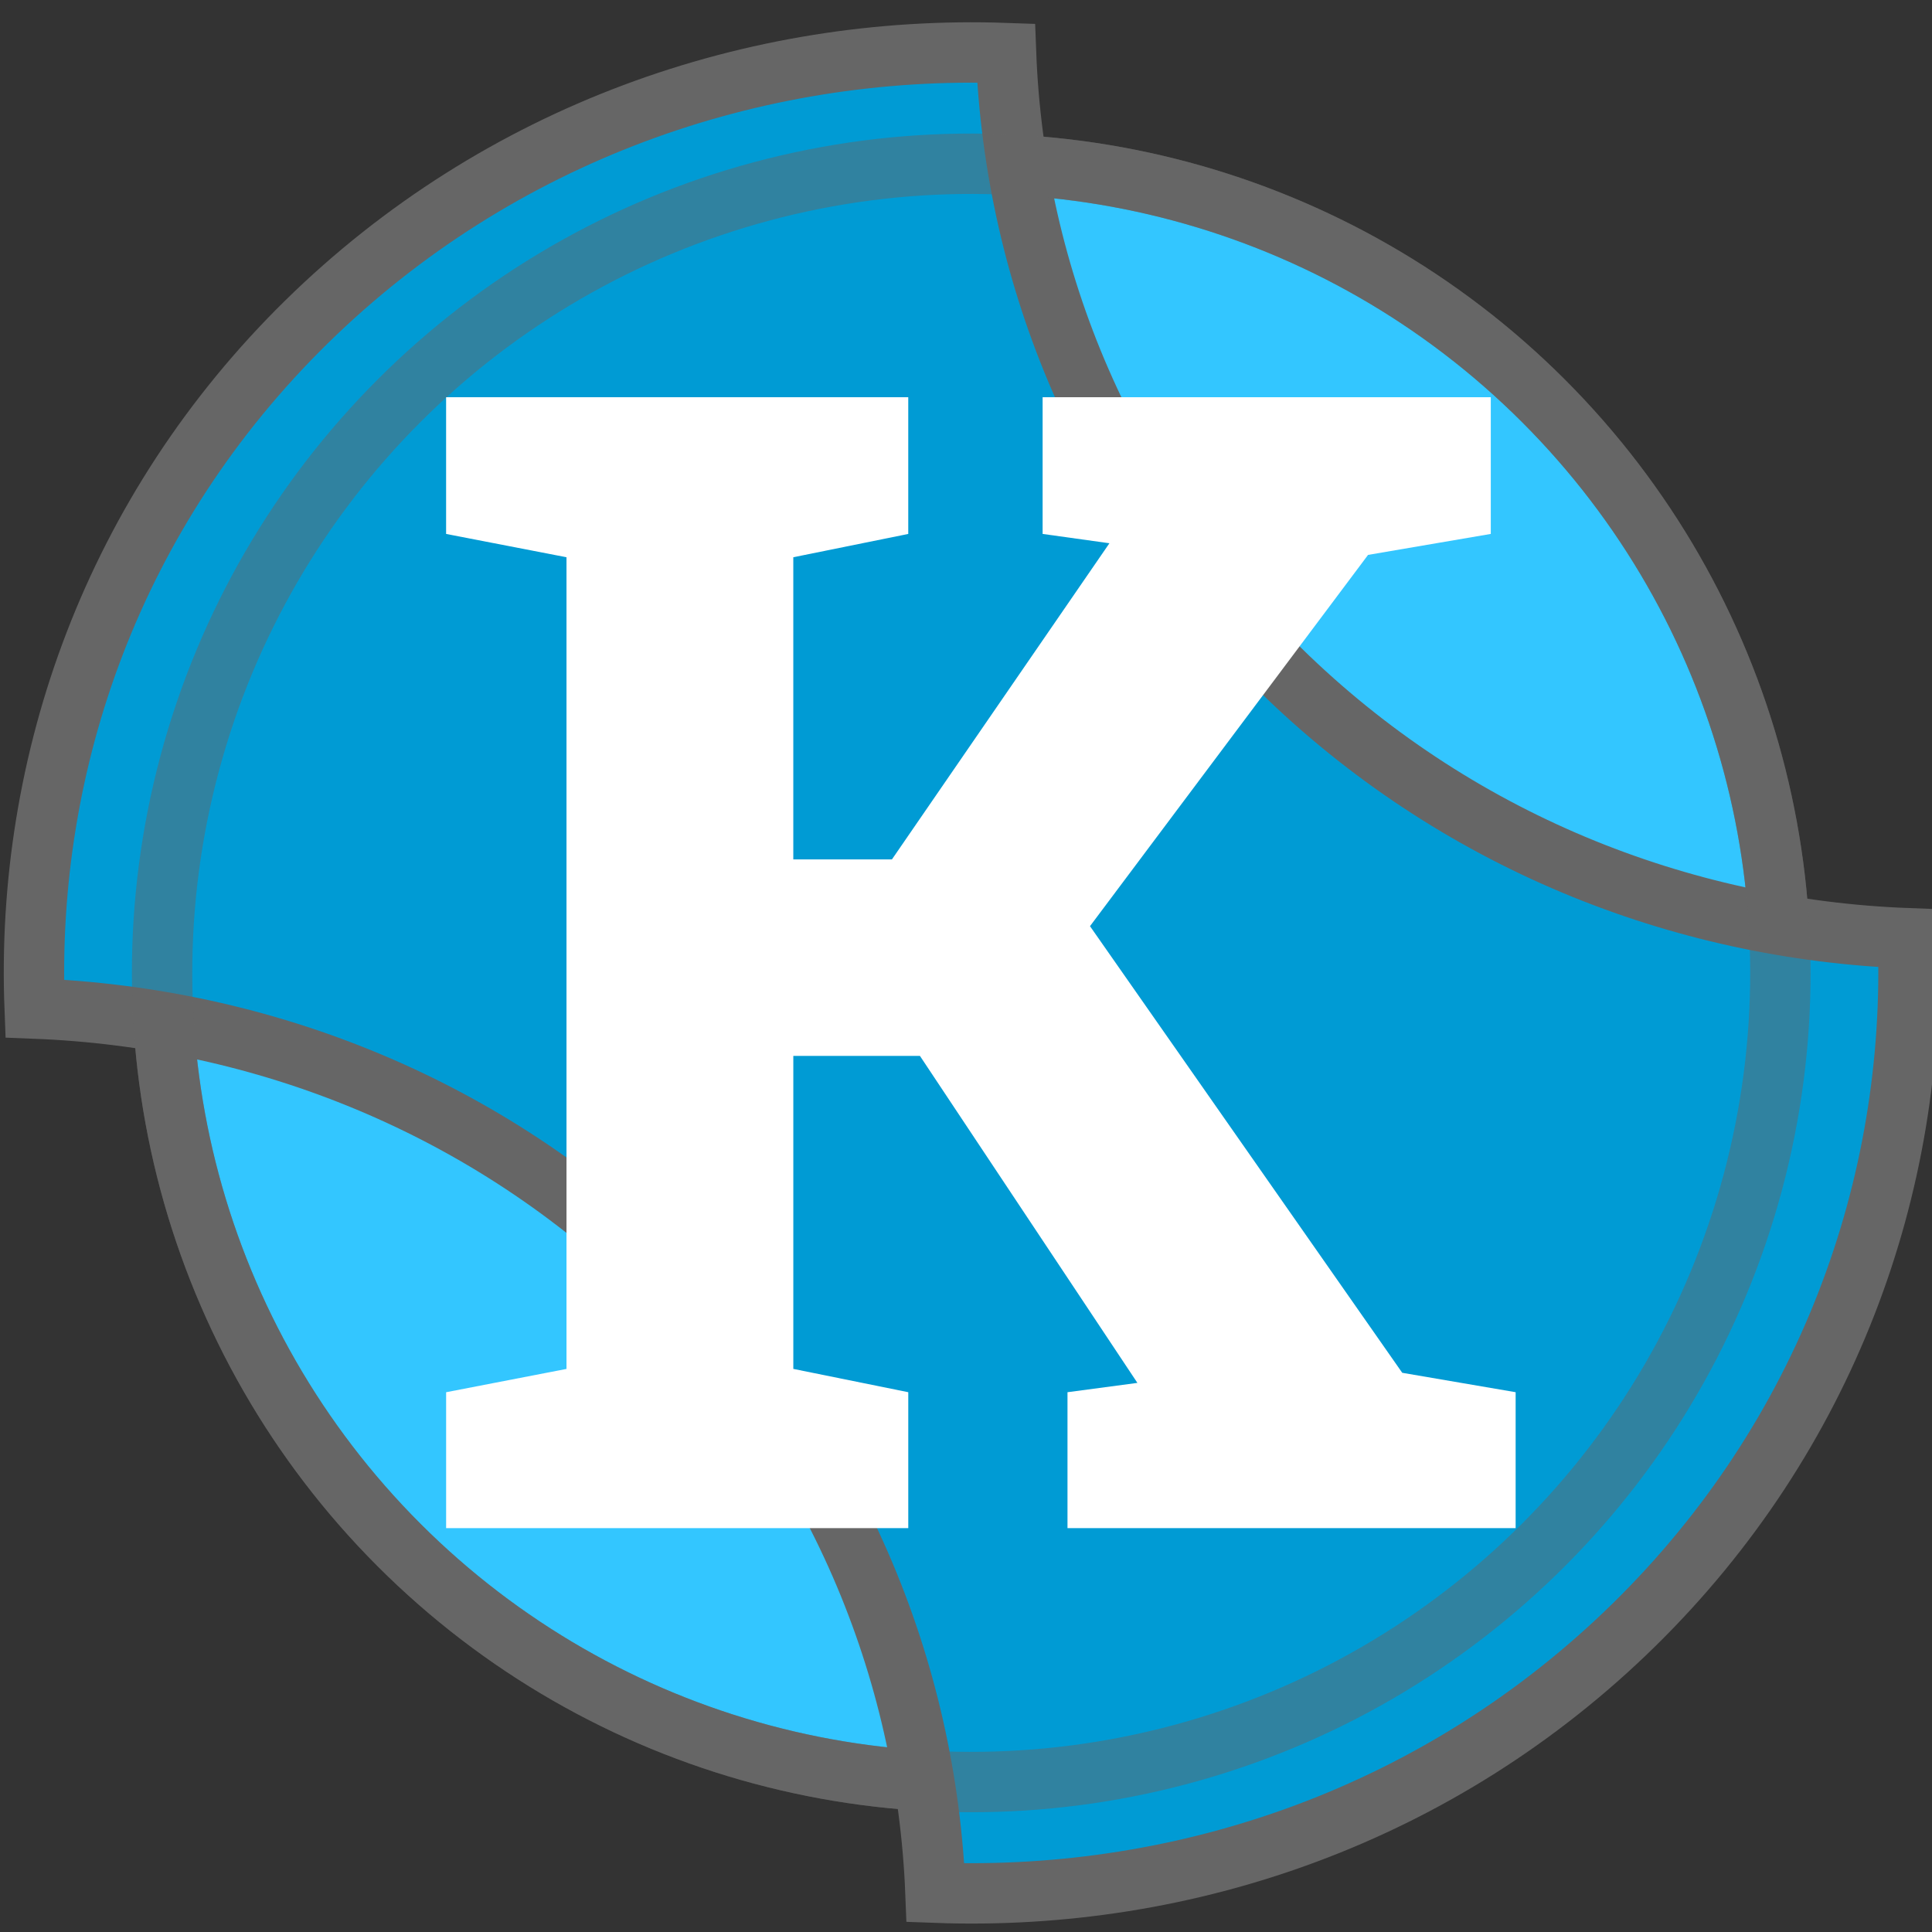 <?xml version="1.0" encoding="UTF-8" standalone="no"?>
<!-- Created with Inkscape (http://www.inkscape.org/) -->

<svg
   xmlns:dc="http://purl.org/dc/elements/1.1/"
   xmlns:cc="http://creativecommons.org/ns#"
   xmlns:rdf="http://www.w3.org/1999/02/22-rdf-syntax-ns#"
   xmlns:svg="http://www.w3.org/2000/svg"
   xmlns="http://www.w3.org/2000/svg"
   xmlns:xlink="http://www.w3.org/1999/xlink"
   xmlns:sodipodi="http://sodipodi.sourceforge.net/DTD/sodipodi-0.dtd"
   xmlns:inkscape="http://www.inkscape.org/namespaces/inkscape"
   width="136.533"
   height="136.533"
   id="svg3541"
   version="1.1"
   inkscape:version="0.92.1 r15371"
   sodipodi:docname="solydk-logo-flat-128x128.svg"
   inkscape:export-filename="/home/WERK/artwork/solydxk-flat/solydk/solydk-logo-flat-128x128.png"
   inkscape:export-xdpi="90"
   inkscape:export-ydpi="90">
  <rect width="100%" height="100%" fill="#333333" stroke="none"/>
  <defs
     id="defs3543">
    <linearGradient
       y2="512.854"
       x2="611.237"
       y1="333.303"
       x1="528.785"
       gradientUnits="userSpaceOnUse"
       id="linearGradient4803"
       xlink:href="#SVGID_2_-1-2"
       inkscape:collect="always" />
    <linearGradient
       id="SVGID_2_-1-2"
       gradientUnits="userSpaceOnUse"
       x1="528.785"
       y1="333.303"
       x2="611.237"
       y2="512.854">
      <stop
         offset="0"
         style="stop-color:#00AEEF"
         id="stop246-7-6" />
      <stop
         offset="0.488"
         style="stop-color:#82D4F7"
         id="stop248-4-5" />
      <stop
         offset="1"
         style="stop-color:#004282"
         id="stop250-0-1" />
    </linearGradient>
    <linearGradient
       inkscape:collect="always"
       xlink:href="#SVGID_3_-7-7"
       id="linearGradient4731-2"
       gradientUnits="userSpaceOnUse"
       gradientTransform="matrix(0.707,0.707,-0.707,0.707,367.198,-260.977)"
       x1="519.606"
       y1="358.852"
       x2="719.656"
       y2="322.709" />
    <linearGradient
       id="SVGID_3_-7-7"
       gradientUnits="userSpaceOnUse"
       x1="519.606"
       y1="358.852"
       x2="719.656"
       y2="322.709"
       gradientTransform="matrix(0.707,0.707,-0.707,0.707,367.198,-260.977)">
      <stop
         offset="0"
         style="stop-color:#00AEEF"
         id="stop257-6-3" />
      <stop
         offset="0.488"
         style="stop-color:#82D4F7"
         id="stop259-09-3" />
      <stop
         offset="1"
         style="stop-color:#004282"
         id="stop261-18-6" />
    </linearGradient>
    <linearGradient
       inkscape:collect="always"
       xlink:href="#SVGID_4_-0-4"
       id="linearGradient4733-7"
       gradientUnits="userSpaceOnUse"
       gradientTransform="matrix(0.707,0.707,-0.707,0.707,367.198,-260.977)"
       x1="572.208"
       y1="405.039"
       x2="688.202"
       y2="252.061" />
    <linearGradient
       id="SVGID_4_-0-4"
       gradientUnits="userSpaceOnUse"
       x1="572.208"
       y1="405.039"
       x2="688.202"
       y2="252.061"
       gradientTransform="matrix(0.707,0.707,-0.707,0.707,367.198,-260.977)">
      <stop
         offset="0.004"
         style="stop-color:#82D4F7"
         id="stop268-8-8" />
      <stop
         offset="1"
         style="stop-color:#2E3192"
         id="stop270-0-7" />
    </linearGradient>
    <clipPath
       id="SVGID_9_-02-5-3">
      <circle
         id="use323-1-5-5"
         cx="569.899"
         cy="423.623"
         r="99.329" />
    </clipPath>
  </defs>
  <sodipodi:namedview
     id="base"
     pagecolor="#ffffff"
     bordercolor="#666666"
     borderopacity="1.0"
     inkscape:pageopacity="0.0"
     inkscape:pageshadow="2"
     inkscape:zoom="2.4865144"
     inkscape:cx="-26.597327"
     inkscape:cy="42.576141"
     inkscape:document-units="px"
     inkscape:current-layer="layer1"
     showgrid="false"
     fit-margin-top="0"
     fit-margin-left="0"
     fit-margin-right="0"
     fit-margin-bottom="0"
     inkscape:window-width="1920"
     inkscape:window-height="1009"
     inkscape:window-x="0"
     inkscape:window-y="0"
     inkscape:window-maximized="1" />
  <g
     inkscape:label="Layer 1"
     inkscape:groupmode="layer"
     id="layer1"
     transform="translate(-354.586,-476.734)">
    <circle
       style="fill:#33c6ff;fill-opacity:1;stroke:#666666;stroke-width:4.267;stroke-miterlimit:4;stroke-dasharray:none;stroke-opacity:1"
       id="path2990-3-9-6-2-5-5"
       transform="rotate(-45)"
       cx="-86.455"
       cy="684.982"
       r="57.181" />
    <path
       style="fill:#009bd4;fill-opacity:1;stroke:#666666;stroke-width:4.267;stroke-miterlimit:4;stroke-dasharray:none;stroke-opacity:1"
       d="m 376.245,499.484 c -13.603,13.351 -19.89,31.035 -19.209,48.524 16.095,0.62 32.012,6.866 44.3,18.927 12.296,12.069 18.733,27.746 19.358,43.555 17.809,0.66 35.768,-5.583 49.363,-18.927 13.583,-13.332 19.998,-31.044 19.358,-48.524 -16.121,-0.604 -32.068,-6.921 -44.375,-19 -12.319,-12.091 -18.754,-27.716 -19.358,-43.554 -17.809,-0.628 -35.855,5.668 -49.438,19 z"
       id="path2990-9-5-9-6-0-5-32"
       inkscape:connector-curvature="0" />
    <circle
       style="fill:none;stroke:#666666;stroke-width:4.267;stroke-miterlimit:4;stroke-dasharray:none;stroke-opacity:0.469"
       id="path2990-0-4-7-1-7-6-0-4-7"
       transform="rotate(-45)"
       cx="-86.455"
       cy="684.982"
       r="57.181" />
    <g
       style="font-style:normal;font-variant:normal;font-weight:normal;font-stretch:normal;font-size:42.156px;line-height:125%;font-family:MathJax_Script;-inkscape-font-specification:MathJax_Script;letter-spacing:0px;word-spacing:0px;fill:#ffffff;fill-opacity:1;stroke:none"
       id="text3282-7">
      <path
         d="m 386.112,575.122 8.508,-1.647 v -57.361 l -8.508,-1.647 v -9.661 h 32.66 v 9.661 l -8.124,1.647 v 21.352 h 6.971 l 15.369,-22.341 -4.721,-0.659 v -9.661 h 31.672 v 9.661 l -8.673,1.482 -19.651,26.238 22.066,31.562 8.014,1.372 v 9.606 H 430.025 v -9.606 l 4.94,-0.659 -15.369,-23.109 h -8.947 v 22.121 l 8.124,1.647 v 9.606 h -32.66 v -9.606"
         style="font-weight:bold;font-size:105.39px;font-family:'Roboto Slab';-inkscape-font-specification:'Roboto Slab Bold';fill:#ffffff;stroke-width:1.067"
         id="path3010"
         inkscape:connector-curvature="0" />
    </g>
  </g>
</svg>
